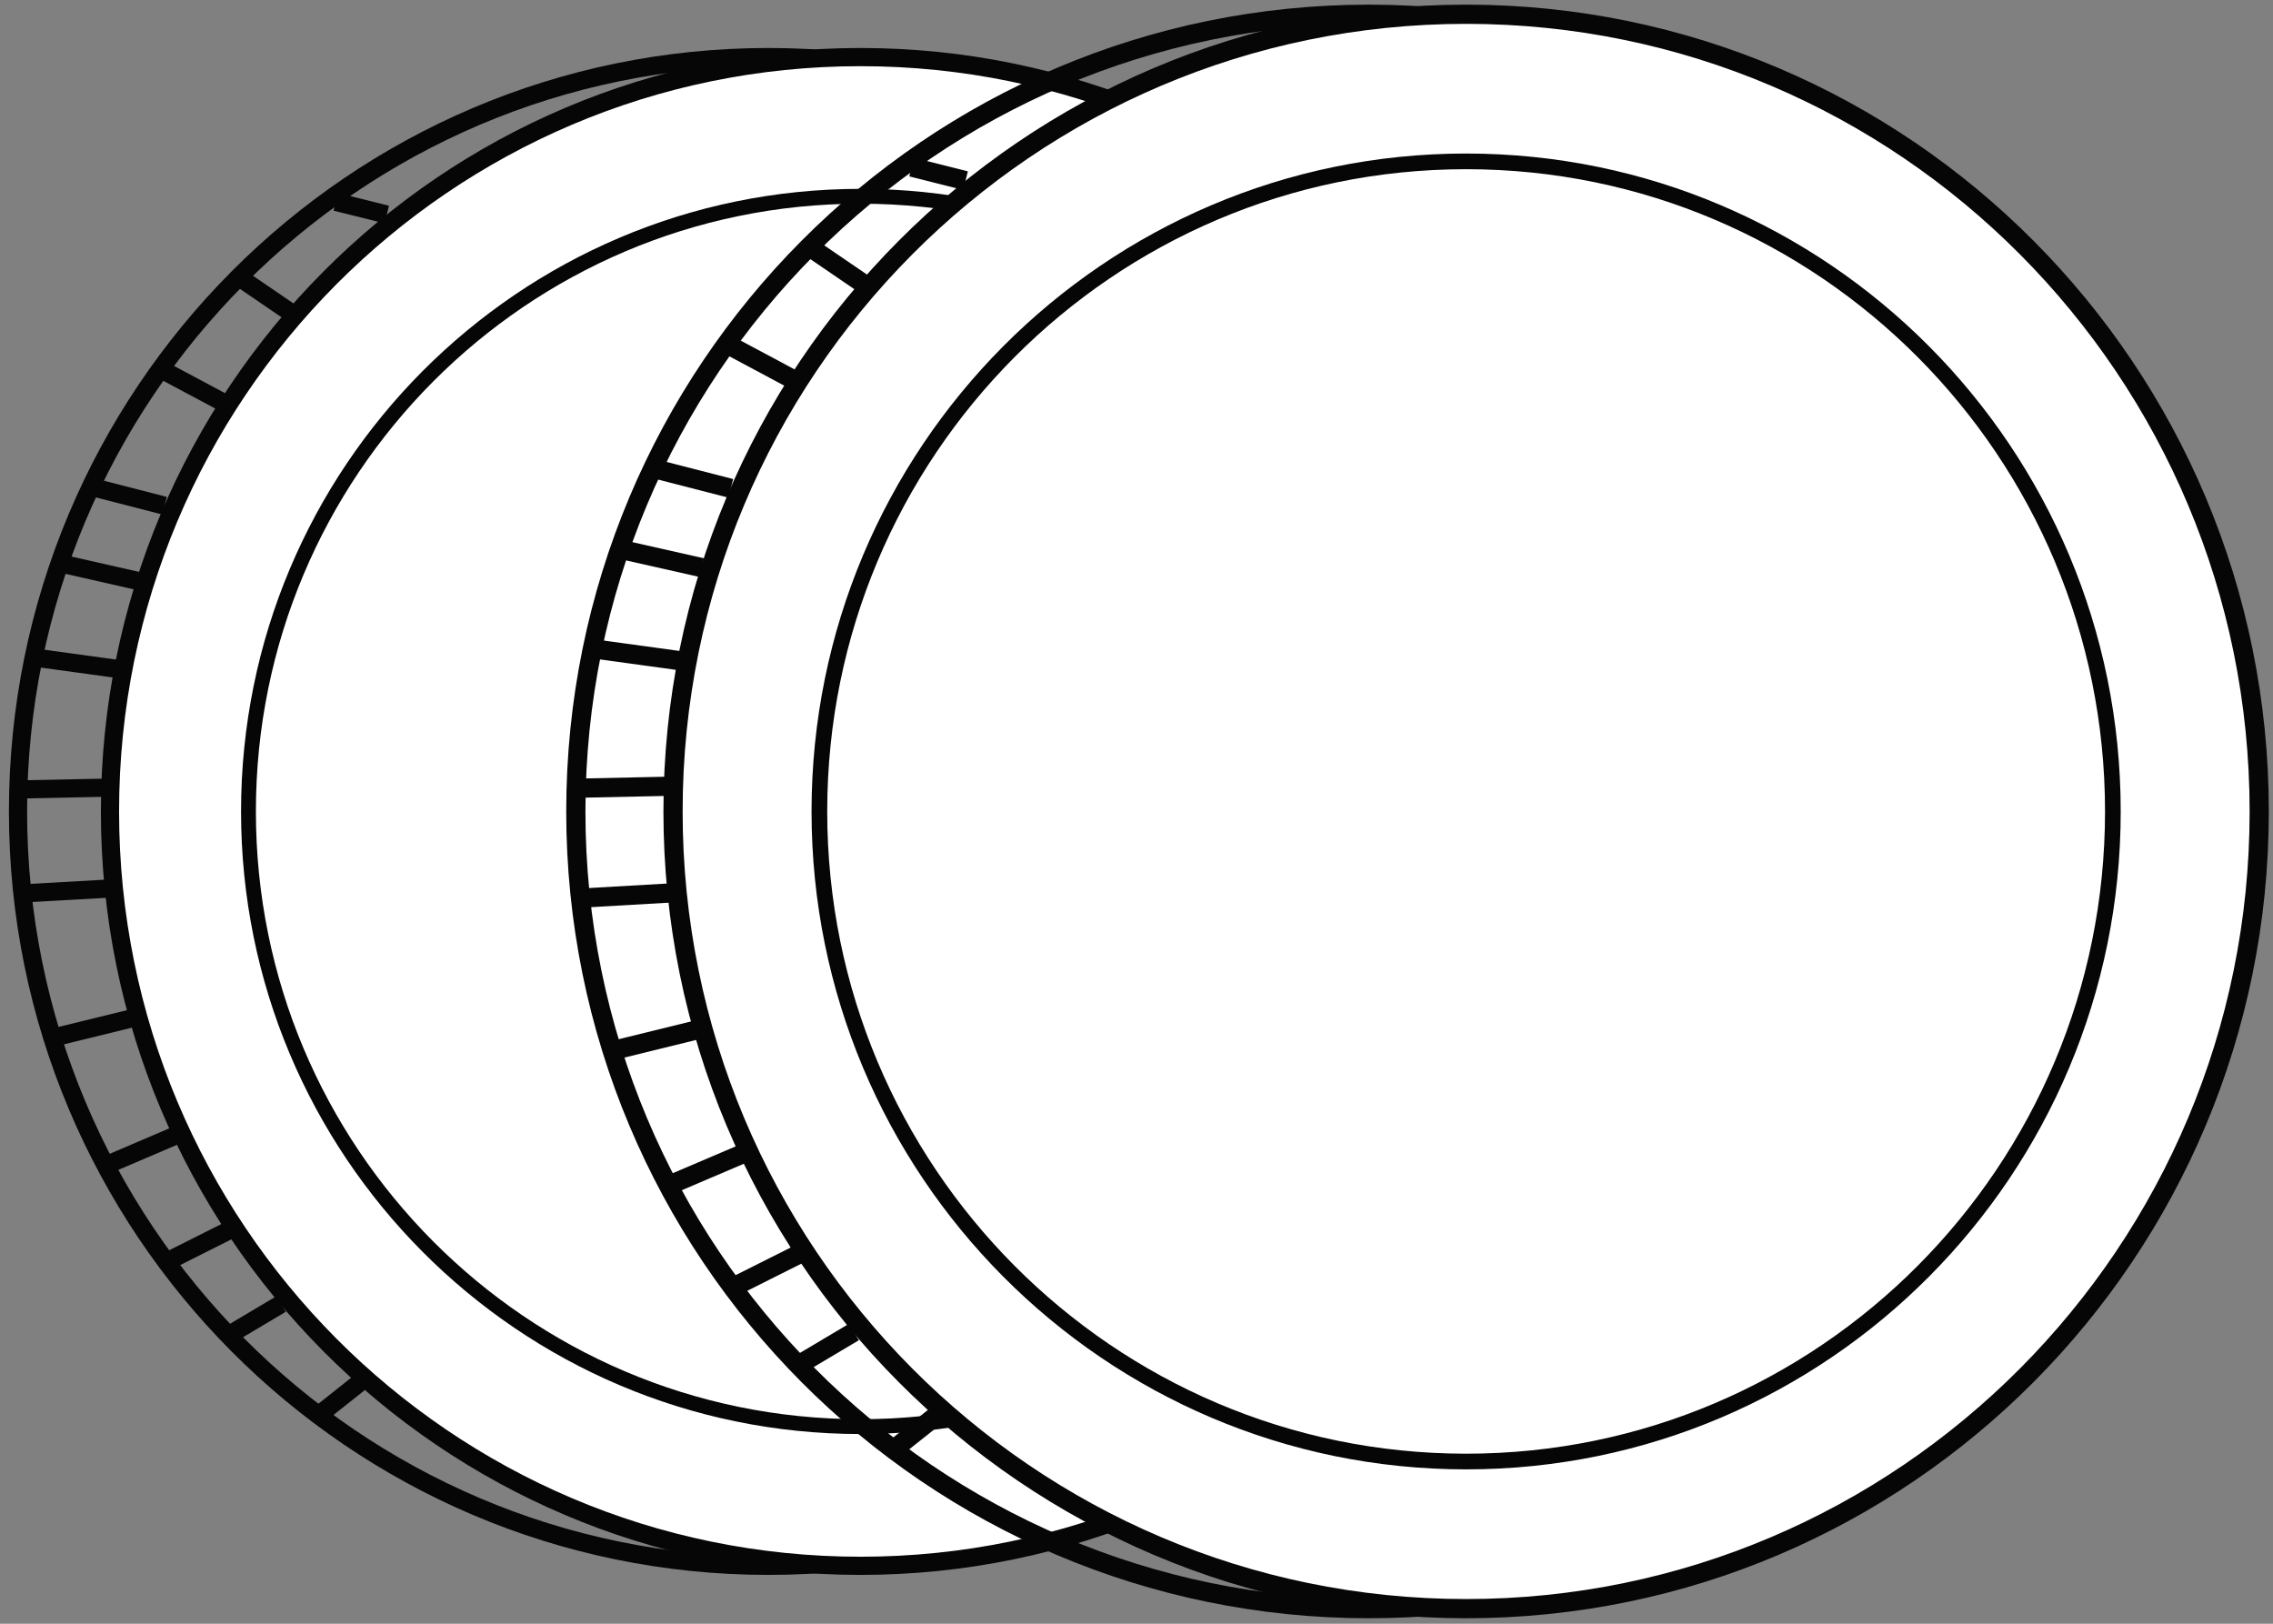<svg width="245" height="175" viewBox="0 0 245 175" fill="none" xmlns="http://www.w3.org/2000/svg">
<rect x="0" y="0" width="245" height="175" fill="#808080" stroke="none"/>
<path d="M82.833 168.757C127.508 168.757 163.725 132.356 163.725 87.455C163.725 42.553 127.508 6.153 82.833 6.153C38.157 6.153 1.941 42.553 1.941 87.455C1.941 132.356 38.157 168.757 82.833 168.757Z" stroke="#060606" stroke-width="1.96" stroke-miterlimit="10"/>
<path d="M92.747 168.757C137.423 168.757 173.639 132.356 173.639 87.455C173.639 42.553 137.423 6.153 92.747 6.153C48.072 6.153 11.855 42.553 11.855 87.455C11.855 132.356 48.072 168.757 92.747 168.757Z" fill="white" stroke="#060606" stroke-width="1.96" stroke-miterlimit="10"/>
<path d="M92.747 153.754C129.179 153.754 158.712 124.071 158.712 87.455C158.712 50.839 129.179 21.155 92.747 21.155C56.316 21.155 26.782 50.839 26.782 87.455C26.782 124.071 56.316 153.754 92.747 153.754Z" fill="white" stroke="#060606" stroke-width="1.6" stroke-miterlimit="10"/>
<path d="M1.644 96.334L12.043 95.748" stroke="#060606" stroke-width="1.96" stroke-miterlimit="10"/>
<path d="M2.029 85.084L11.261 84.897" stroke="#060606" stroke-width="1.96" stroke-miterlimit="10"/>
<path d="M3.803 70.88L12.439 72.064" stroke="#060606" stroke-width="1.96" stroke-miterlimit="10"/>
<path d="M10.082 52.533L17.738 54.504" stroke="#060606" stroke-width="1.96" stroke-miterlimit="10"/>
<path d="M6.942 60.815L14.797 62.598" stroke="#060606" stroke-width="1.96" stroke-miterlimit="10"/>
<path d="M17.54 39.9L23.83 43.255" stroke="#060606" stroke-width="1.96" stroke-miterlimit="10"/>
<path d="M25.989 30.035L31.486 33.788" stroke="#060606" stroke-width="1.96" stroke-miterlimit="10"/>
<path d="M36.19 21.753L41.688 23.126" stroke="#060606" stroke-width="1.96" stroke-miterlimit="10"/>
<path d="M6.16 111.724L14.202 109.754" stroke="#060606" stroke-width="1.96" stroke-miterlimit="10"/>
<path d="M11.062 125.742L18.917 122.387" stroke="#060606" stroke-width="1.96" stroke-miterlimit="10"/>
<path d="M17.936 135.994L24.612 132.64" stroke="#060606" stroke-width="1.96" stroke-miterlimit="10"/>
<path d="M24.998 143.689L30.308 140.534" stroke="#060606" stroke-width="1.96" stroke-miterlimit="10"/>
<path d="M34.031 152.769L38.746 149.026" stroke="#060606" stroke-width="1.96" stroke-miterlimit="10"/>
<path d="M147.553 173.374C194.765 173.374 233.039 134.906 233.039 87.455C233.039 40.003 194.765 1.536 147.553 1.536C100.341 1.536 62.067 40.003 62.067 87.455C62.067 134.906 100.341 173.374 147.553 173.374Z" stroke="#060606" stroke-width="2.07" stroke-miterlimit="10"/>
<path d="M158.03 173.374C205.242 173.374 243.515 134.906 243.515 87.455C243.515 40.003 205.242 1.536 158.03 1.536C110.817 1.536 72.544 40.003 72.544 87.455C72.544 134.906 110.817 173.374 158.03 173.374Z" fill="white" stroke="#060606" stroke-width="2.07" stroke-miterlimit="10"/>
<path d="M158.029 157.518C196.529 157.518 227.74 126.15 227.74 87.455C227.74 48.759 196.529 17.391 158.029 17.391C119.529 17.391 88.319 48.759 88.319 87.455C88.319 126.15 119.529 157.518 158.029 157.518Z" fill="white" stroke="#060606" stroke-width="1.69" stroke-miterlimit="10"/>
<path d="M61.748 96.844L72.742 96.213" stroke="#060606" stroke-width="2.07" stroke-miterlimit="10"/>
<path d="M62.166 84.951L71.916 84.742" stroke="#060606" stroke-width="2.07" stroke-miterlimit="10"/>
<path d="M64.028 69.939L73.161 71.19" stroke="#060606" stroke-width="2.07" stroke-miterlimit="10"/>
<path d="M70.671 50.551L78.768 52.633" stroke="#060606" stroke-width="2.07" stroke-miterlimit="10"/>
<path d="M67.355 59.309L75.65 61.181" stroke="#060606" stroke-width="2.07" stroke-miterlimit="10"/>
<path d="M78.559 37.199L85.19 40.742" stroke="#060606" stroke-width="2.07" stroke-miterlimit="10"/>
<path d="M87.481 26.769L93.287 30.733" stroke="#060606" stroke-width="2.07" stroke-miterlimit="10"/>
<path d="M98.267 18.011L104.072 19.472" stroke="#060606" stroke-width="2.07" stroke-miterlimit="10"/>
<path d="M66.518 113.108L75.034 111.016" stroke="#060606" stroke-width="2.07" stroke-miterlimit="10"/>
<path d="M71.707 127.912L80.013 124.369" stroke="#060606" stroke-width="2.07" stroke-miterlimit="10"/>
<path d="M78.966 138.751L86.028 135.208" stroke="#060606" stroke-width="2.07" stroke-miterlimit="10"/>
<path d="M86.435 146.889L92.042 143.557" stroke="#060606" stroke-width="2.07" stroke-miterlimit="10"/>
<path d="M95.986 156.478L100.966 152.525" stroke="#060606" stroke-width="2.07" stroke-miterlimit="10"/>
</svg>
